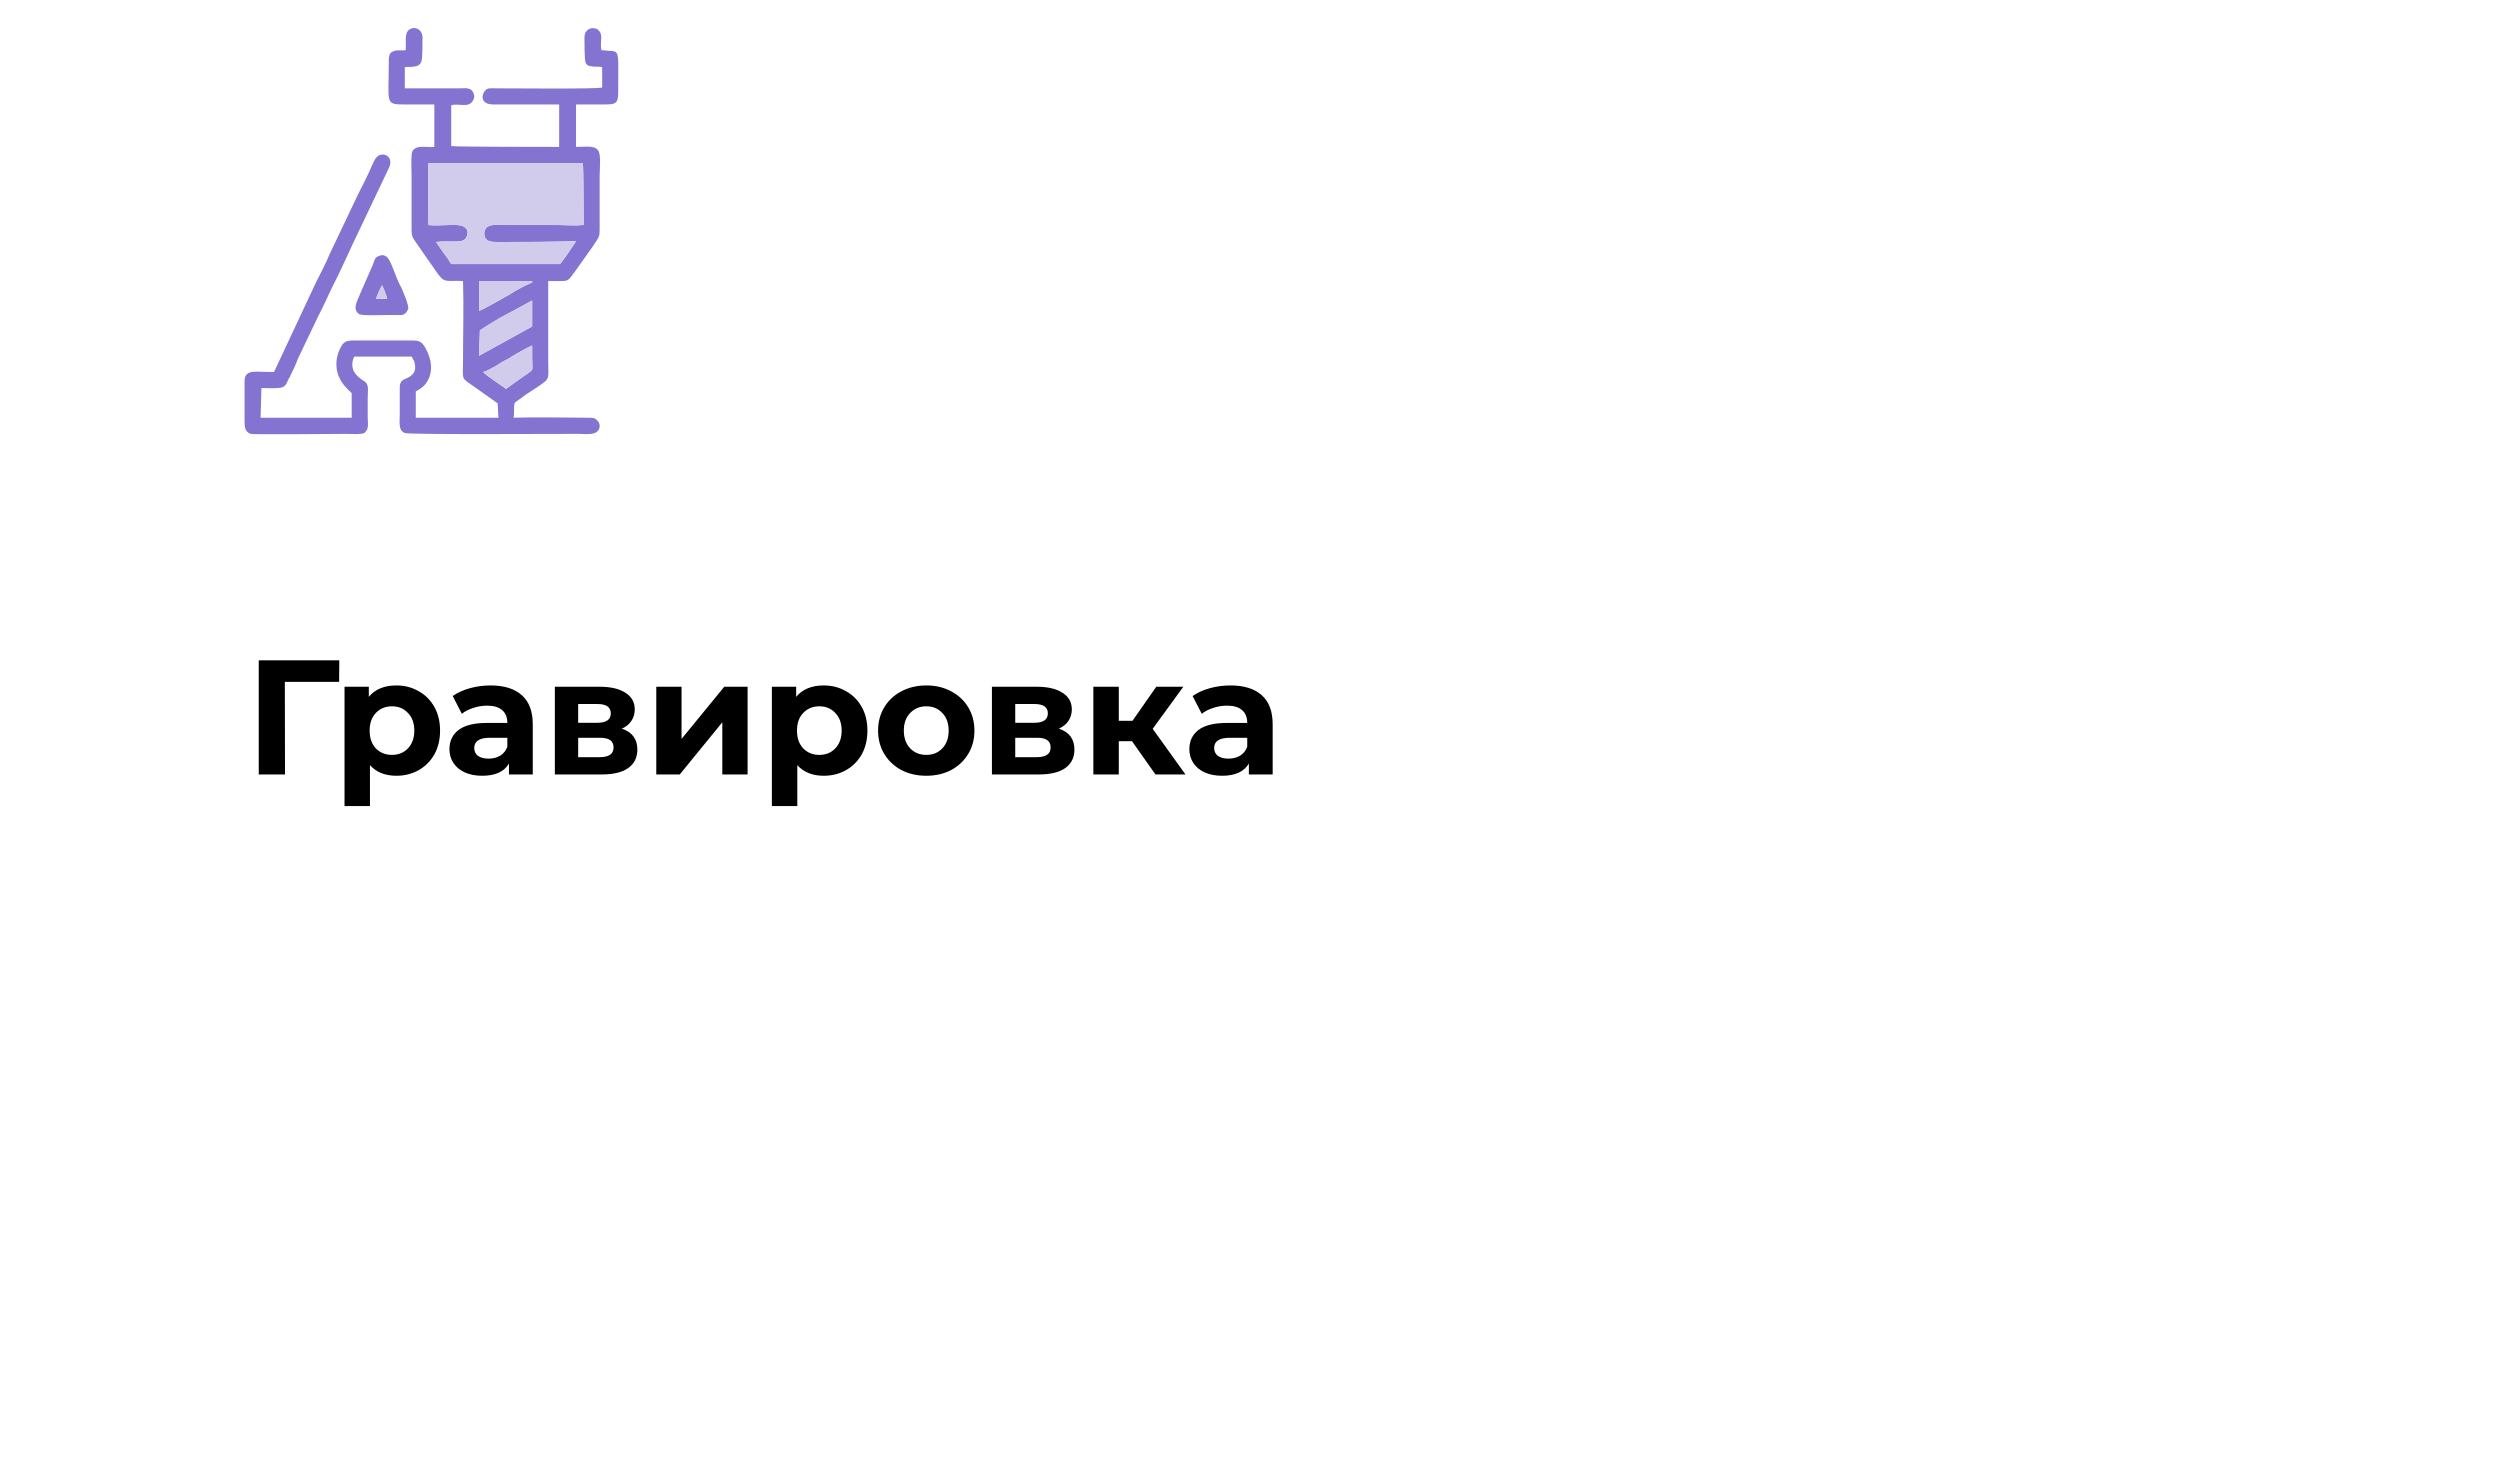 <svg width="368" height="215" viewBox="0 0 368 215" fill="none" xmlns="http://www.w3.org/2000/svg">
<path d="M49.92 100.368H41.928L41.952 114H38.088V97.2H49.944L49.92 100.368ZM58.346 100.896C59.545 100.896 60.633 101.176 61.609 101.736C62.602 102.28 63.377 103.056 63.938 104.064C64.498 105.056 64.778 106.216 64.778 107.544C64.778 108.872 64.498 110.04 63.938 111.048C63.377 112.04 62.602 112.816 61.609 113.376C60.633 113.92 59.545 114.192 58.346 114.192C56.697 114.192 55.401 113.672 54.458 112.632V118.656H50.714V101.088H54.289V102.576C55.218 101.456 56.569 100.896 58.346 100.896ZM57.697 111.12C58.657 111.12 59.441 110.8 60.05 110.16C60.673 109.504 60.986 108.632 60.986 107.544C60.986 106.456 60.673 105.592 60.05 104.952C59.441 104.296 58.657 103.968 57.697 103.968C56.737 103.968 55.946 104.296 55.322 104.952C54.714 105.592 54.41 106.456 54.41 107.544C54.41 108.632 54.714 109.504 55.322 110.16C55.946 110.8 56.737 111.12 57.697 111.12ZM72.207 100.896C74.207 100.896 75.743 101.376 76.815 102.336C77.887 103.28 78.423 104.712 78.423 106.632V114H74.919V112.392C74.215 113.592 72.903 114.192 70.983 114.192C69.991 114.192 69.127 114.024 68.391 113.688C67.671 113.352 67.119 112.888 66.735 112.296C66.351 111.704 66.159 111.032 66.159 110.28C66.159 109.08 66.607 108.136 67.503 107.448C68.415 106.76 69.815 106.416 71.703 106.416H74.679C74.679 105.6 74.431 104.976 73.935 104.544C73.439 104.096 72.695 103.872 71.703 103.872C71.015 103.872 70.335 103.984 69.663 104.208C69.007 104.416 68.447 104.704 67.983 105.072L66.639 102.456C67.343 101.96 68.183 101.576 69.159 101.304C70.151 101.032 71.167 100.896 72.207 100.896ZM71.919 111.672C72.559 111.672 73.127 111.528 73.623 111.24C74.119 110.936 74.471 110.496 74.679 109.92V108.6H72.111C70.575 108.6 69.807 109.104 69.807 110.112C69.807 110.592 69.991 110.976 70.359 111.264C70.743 111.536 71.263 111.672 71.919 111.672ZM91.539 107.256C93.059 107.768 93.819 108.792 93.819 110.328C93.819 111.496 93.379 112.4 92.499 113.04C91.619 113.68 90.307 114 88.563 114H81.675V101.088H88.275C89.891 101.088 91.155 101.384 92.067 101.976C92.979 102.552 93.435 103.368 93.435 104.424C93.435 105.064 93.267 105.632 92.931 106.128C92.611 106.608 92.147 106.984 91.539 107.256ZM85.107 106.392H87.939C89.251 106.392 89.907 105.928 89.907 105C89.907 104.088 89.251 103.632 87.939 103.632H85.107V106.392ZM88.251 111.456C89.627 111.456 90.315 110.984 90.315 110.04C90.315 109.544 90.155 109.184 89.835 108.96C89.515 108.72 89.011 108.6 88.323 108.6H85.107V111.456H88.251ZM96.605 101.088H100.325V108.768L106.613 101.088H110.045V114H106.325V106.32L100.061 114H96.605V101.088ZM121.252 100.896C122.452 100.896 123.54 101.176 124.516 101.736C125.508 102.28 126.284 103.056 126.844 104.064C127.404 105.056 127.684 106.216 127.684 107.544C127.684 108.872 127.404 110.04 126.844 111.048C126.284 112.04 125.508 112.816 124.516 113.376C123.54 113.92 122.452 114.192 121.252 114.192C119.604 114.192 118.308 113.672 117.364 112.632V118.656H113.62V101.088H117.196V102.576C118.124 101.456 119.476 100.896 121.252 100.896ZM120.604 111.12C121.564 111.12 122.348 110.8 122.956 110.16C123.58 109.504 123.892 108.632 123.892 107.544C123.892 106.456 123.58 105.592 122.956 104.952C122.348 104.296 121.564 103.968 120.604 103.968C119.644 103.968 118.852 104.296 118.228 104.952C117.62 105.592 117.316 106.456 117.316 107.544C117.316 108.632 117.62 109.504 118.228 110.16C118.852 110.8 119.644 111.12 120.604 111.12ZM136.356 114.192C134.996 114.192 133.772 113.912 132.684 113.352C131.612 112.776 130.772 111.984 130.164 110.976C129.556 109.968 129.252 108.824 129.252 107.544C129.252 106.264 129.556 105.12 130.164 104.112C130.772 103.104 131.612 102.32 132.684 101.76C133.772 101.184 134.996 100.896 136.356 100.896C137.716 100.896 138.932 101.184 140.004 101.76C141.076 102.32 141.916 103.104 142.524 104.112C143.132 105.12 143.436 106.264 143.436 107.544C143.436 108.824 143.132 109.968 142.524 110.976C141.916 111.984 141.076 112.776 140.004 113.352C138.932 113.912 137.716 114.192 136.356 114.192ZM136.356 111.12C137.316 111.12 138.1 110.8 138.708 110.16C139.332 109.504 139.644 108.632 139.644 107.544C139.644 106.456 139.332 105.592 138.708 104.952C138.1 104.296 137.316 103.968 136.356 103.968C135.396 103.968 134.604 104.296 133.98 104.952C133.356 105.592 133.044 106.456 133.044 107.544C133.044 108.632 133.356 109.504 133.98 110.16C134.604 110.8 135.396 111.12 136.356 111.12ZM155.875 107.256C157.395 107.768 158.155 108.792 158.155 110.328C158.155 111.496 157.715 112.4 156.835 113.04C155.955 113.68 154.643 114 152.899 114H146.011V101.088H152.611C154.227 101.088 155.491 101.384 156.403 101.976C157.315 102.552 157.771 103.368 157.771 104.424C157.771 105.064 157.603 105.632 157.267 106.128C156.947 106.608 156.483 106.984 155.875 107.256ZM149.443 106.392H152.275C153.587 106.392 154.243 105.928 154.243 105C154.243 104.088 153.587 103.632 152.275 103.632H149.443V106.392ZM152.587 111.456C153.963 111.456 154.651 110.984 154.651 110.04C154.651 109.544 154.491 109.184 154.171 108.96C153.851 108.72 153.347 108.6 152.659 108.6H149.443V111.456H152.587ZM166.629 109.104H164.685V114H160.941V101.088H164.685V106.104H166.701L170.205 101.088H174.189L169.677 107.28L174.501 114H170.085L166.629 109.104ZM181.121 100.896C183.121 100.896 184.657 101.376 185.729 102.336C186.801 103.28 187.337 104.712 187.337 106.632V114H183.833V112.392C183.129 113.592 181.817 114.192 179.897 114.192C178.905 114.192 178.041 114.024 177.305 113.688C176.585 113.352 176.033 112.888 175.649 112.296C175.265 111.704 175.073 111.032 175.073 110.28C175.073 109.08 175.521 108.136 176.417 107.448C177.329 106.76 178.729 106.416 180.617 106.416H183.593C183.593 105.6 183.345 104.976 182.849 104.544C182.353 104.096 181.609 103.872 180.617 103.872C179.929 103.872 179.249 103.984 178.577 104.208C177.921 104.416 177.361 104.704 176.897 105.072L175.553 102.456C176.257 101.96 177.097 101.576 178.073 101.304C179.065 101.032 180.081 100.896 181.121 100.896ZM180.833 111.672C181.473 111.672 182.041 111.528 182.537 111.24C183.033 110.936 183.385 110.496 183.593 109.92V108.6H181.025C179.489 108.6 178.721 109.104 178.721 110.112C178.721 110.592 178.905 110.976 179.273 111.264C179.657 111.536 180.177 111.672 180.833 111.672Z" fill="black"/>
<g clip-path="url(#clip0_183_184)">
<path fill-rule="evenodd" clip-rule="evenodd" d="M71.135 54.742C71.508 54.742 72.501 54.117 72.998 53.867C73.618 53.493 74.115 53.118 74.736 52.868C75.233 52.493 78.088 50.868 78.336 50.868V52.743C78.336 54.367 78.585 54.367 77.84 54.867C77.467 55.117 74.612 57.117 74.488 57.242C74.239 56.992 71.26 55.117 71.135 54.742ZM74.488 43.62C73.867 43.995 72.998 44.495 72.749 44.62C72.253 44.87 71.011 45.62 70.515 45.745V41.371H78.336C78.336 41.621 78.46 41.496 77.964 41.746L77.095 42.12C76.847 42.245 76.102 42.745 75.729 42.87C75.605 42.995 75.481 43.12 75.357 43.12L74.984 43.37L74.488 43.62ZM73.122 47.119L73.494 46.869C78.088 44.37 78.336 44.245 78.336 44.245V47.994C78.212 48.119 78.336 47.994 78.212 48.119L70.515 52.368L70.639 48.619C72.874 47.244 72.749 47.369 73.122 47.119ZM63.066 33.123C63.066 31.998 62.941 24.375 63.066 24H85.785C85.91 24.375 85.91 32.748 85.91 33.123C84.668 33.248 83.302 33.123 82.061 33.123H74.488C73.246 33.123 71.756 32.873 71.384 33.873C71.135 34.497 71.384 35.122 71.756 35.372C72.129 35.622 72.749 35.622 73.37 35.622C77.095 35.622 81.192 35.622 84.792 35.497C84.668 35.747 82.806 38.496 82.433 38.871H66.418C66.293 38.621 65.549 37.497 65.3 37.247L64.183 35.622C66.045 35.372 67.907 35.872 68.528 35.122C68.776 34.747 68.901 34.373 68.776 33.873C68.28 32.998 67.287 33.123 66.169 33.123C65.176 33.123 63.934 33.248 63.066 33.123ZM59.589 9.879C60.334 9.754 61.824 10.129 62.072 8.879C62.196 8.379 62.196 6.13 62.196 5.505C62.196 4.38 61.079 3.755 60.21 4.38C59.465 5.005 59.837 6.255 59.713 7.379C59.217 7.504 58.348 7.254 57.727 7.629C57.23 7.879 57.23 8.504 57.23 9.129C57.23 15.252 56.609 15.377 59.589 15.377C60.955 15.377 62.569 15.377 63.934 15.377V21.626C62.693 21.751 61.327 21.251 60.706 22.251C60.458 22.75 60.582 25.125 60.582 26C60.582 28.499 60.582 31.123 60.582 33.623C60.582 34.997 60.706 34.872 61.7 36.372L64.059 39.746C64.307 40.121 64.555 40.496 64.928 40.871C65.549 41.621 66.542 41.246 68.156 41.371C68.28 45.245 68.156 49.119 68.156 52.993C68.156 56.117 67.783 55.492 69.894 56.992L73.246 59.366L73.37 61.49H61.203V57.617C61.7 57.367 62.196 56.992 62.445 56.742C63.686 55.367 63.686 53.493 62.941 51.868C62.196 50.243 61.824 50.118 60.582 50.118H52.14C50.898 50.118 50.402 50.243 49.781 51.993C49.409 53.118 49.409 54.367 49.905 55.492C50.402 56.617 51.023 57.117 51.767 57.867V61.49H38.359L38.483 57.117C39.104 57.117 41.09 57.242 41.587 56.992C41.959 56.867 42.084 56.617 42.332 56.117C42.456 55.742 42.704 55.492 42.828 55.117C43.201 54.367 43.573 53.617 43.822 52.868L46.925 46.369C47.67 44.995 48.291 43.495 49.036 41.995C50.402 39.371 51.767 36.122 53.133 33.373C54.499 30.498 55.865 27.624 57.23 24.75C57.851 23.5 57.106 22.75 56.361 22.75C55.368 22.75 55.12 23.625 54.747 24.375C54.126 25.875 53.382 27.249 52.637 28.749C51.271 31.623 49.905 34.497 48.539 37.372C47.919 38.871 47.174 40.246 46.429 41.746L40.345 54.742C37.986 54.867 36 54.117 36 56.117C36 57.991 36 59.866 36 61.74C36 62.865 36 63.49 36.869 63.865C37.242 63.99 49.533 63.865 51.023 63.865C51.643 63.865 53.133 63.99 53.63 63.74C54.375 63.115 54.126 62.365 54.126 61.366C54.126 60.366 54.126 59.491 54.126 58.491C54.126 57.492 54.375 56.617 53.63 56.117C53.009 55.742 52.512 55.367 52.14 54.742C51.767 54.117 51.767 53.243 52.14 52.493H60.582C60.706 52.618 60.831 52.993 60.955 53.118C61.203 53.992 61.203 54.742 60.582 55.242C59.713 55.992 58.844 55.617 58.844 57.117C58.844 58.366 58.844 59.616 58.844 60.866C58.844 62.115 58.596 63.365 59.589 63.74C60.086 63.99 81.068 63.865 85.165 63.865C86.282 63.865 87.648 64.115 88.144 63.24C88.393 62.74 88.269 62.24 87.896 61.865C87.524 61.49 87.275 61.49 86.531 61.49C83.054 61.49 78.957 61.366 75.605 61.49C75.729 60.741 75.605 60.116 75.729 59.366C75.729 59.241 77.095 58.366 77.343 58.116L79.081 56.992C81.068 55.617 80.695 55.992 80.695 52.993C80.695 50.993 80.695 49.119 80.695 47.119C80.695 45.245 80.695 43.245 80.695 41.371C81.44 41.371 82.061 41.371 82.682 41.371C83.427 41.371 83.675 41.246 84.047 40.746C84.668 39.996 86.531 37.247 87.275 36.247C88.269 34.747 88.269 34.872 88.269 33.498C88.269 30.873 88.269 28.374 88.269 25.75C88.269 25 88.517 22.625 88.02 22.126C87.524 21.376 86.282 21.626 84.792 21.626V15.377C86.158 15.377 87.524 15.377 89.013 15.377C90.876 15.377 91 15.127 91 13.253C91 6.505 91.373 7.754 88.517 7.379C88.269 6.005 88.889 5.13 88.02 4.38C87.4 3.88 86.034 4.13 86.034 5.505C86.034 6.13 86.034 8.504 86.158 9.004C86.158 9.379 86.531 9.754 87.027 9.754C87.524 9.879 88.144 9.754 88.641 9.879C88.641 10.254 88.641 12.628 88.641 12.878C88.269 13.128 74.612 13.003 72.998 13.003C72.253 13.003 71.756 12.878 71.384 13.378C70.887 13.878 70.639 15.377 72.625 15.377H82.309V21.626C81.813 21.626 66.79 21.626 66.418 21.501V15.502C67.535 15.127 69.025 16.002 69.646 14.752C70.018 14.128 69.646 13.503 69.397 13.253C68.901 12.878 68.28 13.003 67.535 13.003C66.293 13.003 60.21 13.003 59.589 13.003V9.879Z" fill="#8573D1"/>
<path fill-rule="evenodd" clip-rule="evenodd" d="M63.066 33.125C63.934 33.25 65.176 33.125 66.169 33.125C67.287 33.125 68.28 33 68.776 33.875C68.901 34.375 68.776 34.75 68.528 35.125C67.907 35.874 66.045 35.374 64.183 35.624L65.3 37.249C65.549 37.499 66.293 38.624 66.418 38.874H82.433C82.806 38.499 84.668 35.749 84.792 35.499C81.192 35.624 77.095 35.624 73.37 35.624C72.749 35.624 72.129 35.624 71.756 35.374C71.384 35.125 71.135 34.5 71.384 33.875C71.756 32.875 73.246 33.125 74.488 33.125H82.061C83.302 33.125 84.668 33.25 85.91 33.125C85.91 32.75 85.91 24.377 85.786 24.002H63.066C62.941 24.377 63.066 32 63.066 33.125Z" fill="#D1CBEC"/>
<path fill-rule="evenodd" clip-rule="evenodd" d="M56.237 41.998C56.361 42.123 56.982 43.748 56.982 43.998H55.368C55.368 43.748 56.113 42.123 56.237 41.998ZM60.086 45.497C60.21 44.872 59.341 42.998 59.093 42.373C58.596 41.498 58.224 40.498 57.851 39.499C57.479 38.749 57.106 36.999 55.616 37.749C55.12 37.999 55.12 38.374 54.871 38.999L53.009 43.248C52.637 44.247 51.767 45.497 52.885 46.247C53.382 46.497 55.989 46.372 56.858 46.372C57.479 46.372 58.224 46.372 58.968 46.372C59.589 46.372 59.837 45.997 60.086 45.497Z" fill="#8573D1"/>
<path fill-rule="evenodd" clip-rule="evenodd" d="M73.618 46.747C72.129 47.621 71.508 47.996 70.639 48.621L70.515 52.37L78.212 48.121C78.336 47.996 78.212 48.121 78.336 47.996V44.247C78.088 44.247 77.716 44.622 73.618 46.747Z" fill="#D1CBEC"/>
<path fill-rule="evenodd" clip-rule="evenodd" d="M71.135 54.745C71.26 55.12 74.239 56.994 74.488 57.244C74.612 57.119 77.467 55.12 77.84 54.87C78.585 54.37 78.336 54.37 78.336 52.745V50.871C78.088 50.871 75.233 52.495 74.736 52.87C74.115 53.12 73.618 53.495 72.998 53.87C72.501 54.12 71.508 54.745 71.135 54.745Z" fill="#D1CBEC"/>
<path fill-rule="evenodd" clip-rule="evenodd" d="M74.984 43.373L75.357 43.123C75.481 43.123 75.605 42.998 75.729 42.873C76.102 42.748 76.35 42.498 76.722 42.373L77.964 41.748C78.46 41.498 78.336 41.623 78.336 41.373H70.515V45.747C71.011 45.622 72.253 44.872 72.749 44.622C73.122 44.372 74.736 43.498 74.984 43.373Z" fill="#D1CBEC"/>
<path fill-rule="evenodd" clip-rule="evenodd" d="M56.237 41.998C56.113 42.123 55.368 43.747 55.368 43.997H56.982C56.982 43.747 56.361 42.123 56.237 41.998Z" fill="#D1CBEC"/>
</g>
<defs>
<clipPath id="clip0_183_184">
<rect width="55" height="60" fill="white" transform="translate(36 4)"/>
</clipPath>
</defs>
</svg>
